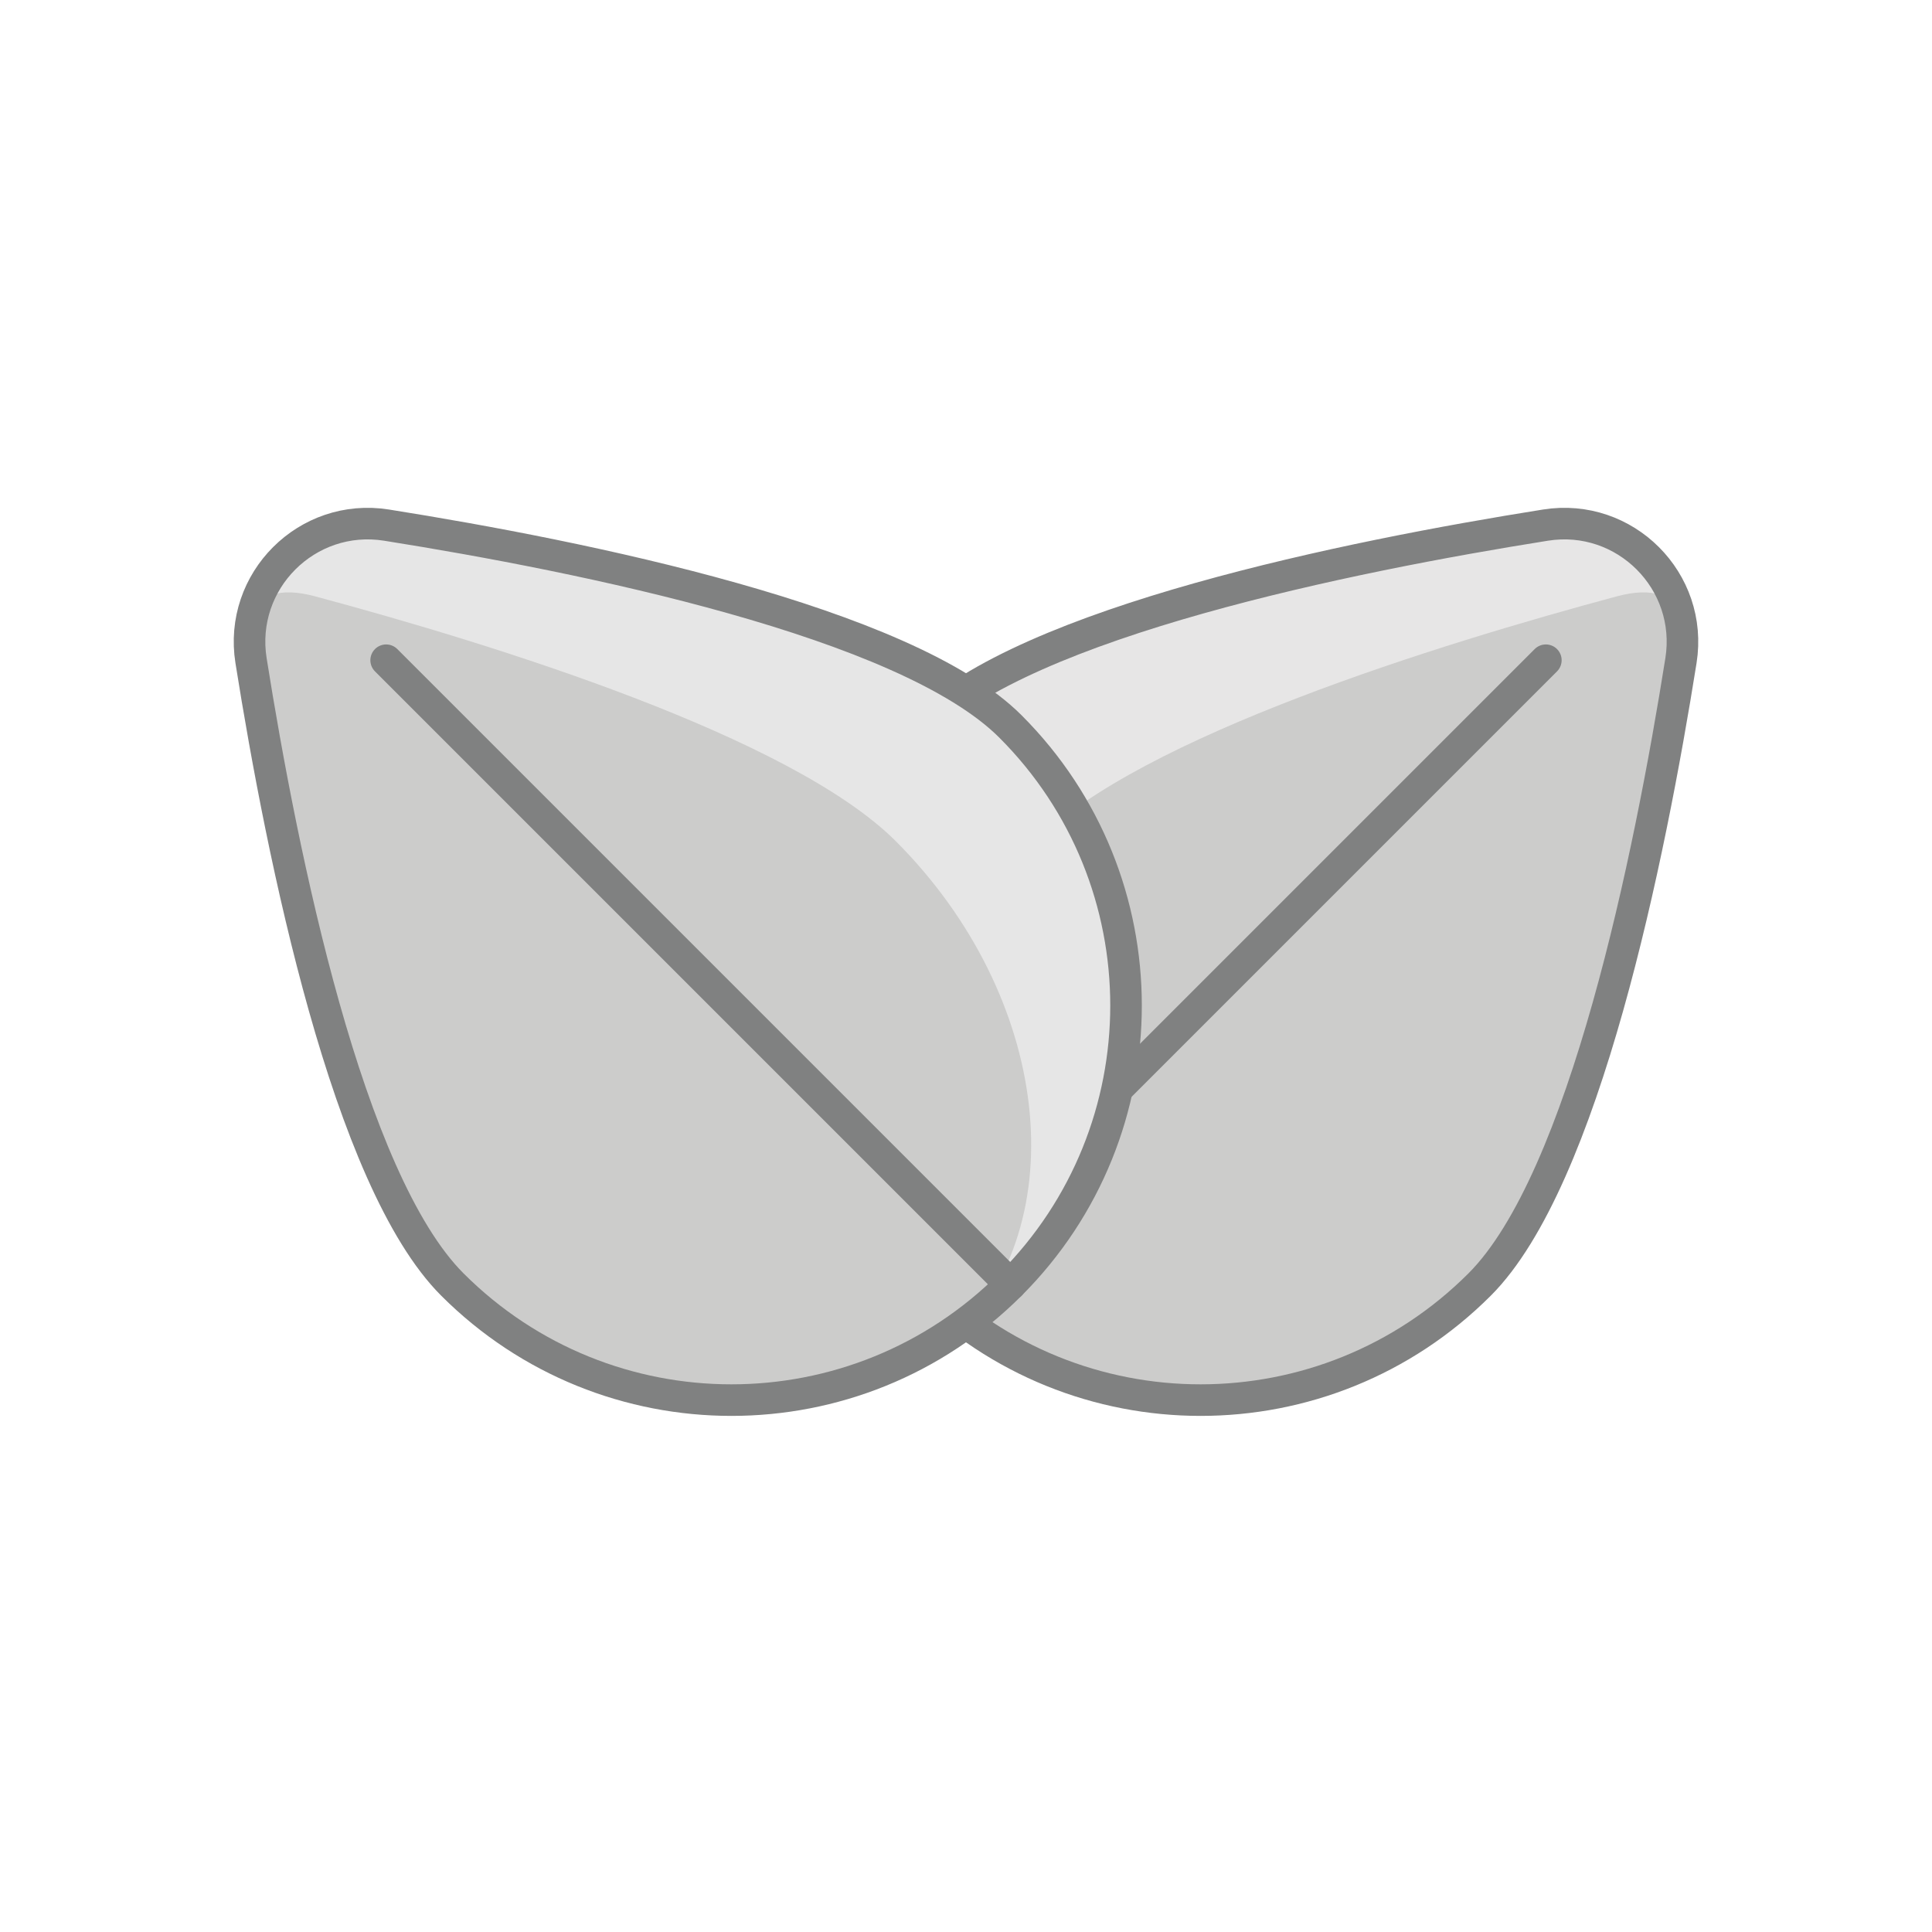 <?xml version="1.0" encoding="UTF-8"?>
<svg id="Capa_1" data-name="Capa 1" xmlns="http://www.w3.org/2000/svg" viewBox="0 0 612 612">
  <defs>
    <style>
      .cls-1 {
        fill: #e6e6e6;
      }

      .cls-2 {
        fill: #e7e6e6;
      }

      .cls-3 {
        stroke-linecap: round;
      }

      .cls-3, .cls-4 {
        fill: none;
        stroke: #808181;
        stroke-miterlimit: 10;
        stroke-width: 10px;
      }

      .cls-5 {
        fill: #cccccb;
      }
    </style>
  </defs>
  <path class="cls-2" d="m291.92,230.12c-48.82,48.82-48.82,127.96,0,176.78,48.82,48.82,127.96,48.82,176.78,0,33.15-33.15,53.89-135.44,63.78-197.65,4-25.18-17.73-46.91-42.91-42.91-62.22,9.89-164.5,30.63-197.65,63.78Z"/>
  <path class="cls-5" d="m328.25,266.45c-48.82,48.82-57.49,120.38-18.16,158.61,31.46,30.59,109.8,30.65,158.61-18.16,33.15-33.15,47.27-127.06,62.54-183.9,6.18-23,3.91-40.27-19.09-34.09-56.84,15.27-150.74,44.38-183.9,77.54Z"/>
  <path class="cls-4" d="m291.92,230.12c-48.82,48.82-48.82,127.96,0,176.78,48.82,48.82,127.96,48.82,176.78,0,33.15-33.15,53.89-135.44,63.78-197.65,4-25.18-17.73-46.91-42.91-42.91-62.22,9.89-164.5,30.63-197.65,63.78Z"/>
  <line class="cls-3" x1="291.92" y1="406.9" x2="489.68" y2="209.14"/>
  <g>
    <path class="cls-1" d="m320.08,230.12c48.82,48.82,48.82,127.96,0,176.78-48.82,48.82-127.96,48.82-176.78,0-33.15-33.15-53.89-135.44-63.78-197.65-4-25.18,17.73-46.91,42.91-42.91,62.22,9.89,164.5,30.63,197.65,63.78Z"/>
    <path class="cls-5" d="m283.75,266.45c48.82,48.82,57.49,120.38,18.16,158.61-31.46,30.59-109.8,30.65-158.61-18.16-33.15-33.15-47.27-127.06-62.54-183.9-6.18-23-3.91-40.27,19.09-34.09,56.84,15.27,150.74,44.38,183.9,77.54Z"/>
    <path class="cls-4" d="m320.08,230.12c48.82,48.82,48.82,127.96,0,176.78-48.82,48.82-127.96,48.82-176.78,0-33.15-33.15-53.89-135.44-63.78-197.65-4-25.18,17.73-46.91,42.91-42.91,62.22,9.89,164.5,30.63,197.65,63.78Z"/>
    <line class="cls-3" x1="320.08" y1="406.9" x2="122.32" y2="209.14"/>
  </g>
</svg>